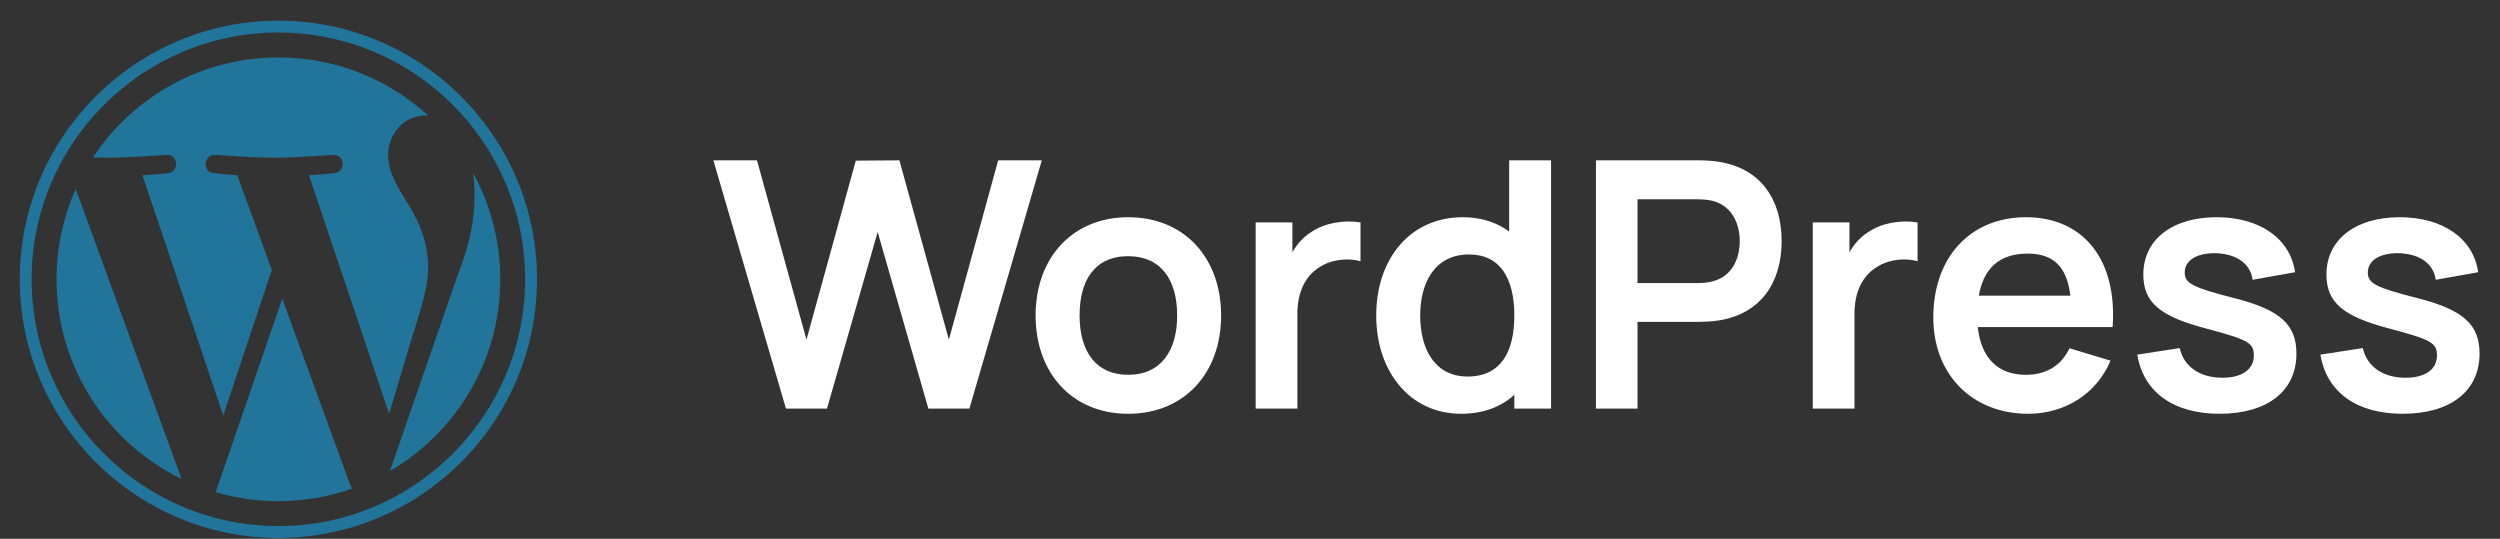 <svg width="116" height="25" viewBox="0 0 116 25" fill="none" xmlns="http://www.w3.org/2000/svg">
<rect x="0" y="0" width="116" height="25" fill="#333333" stroke="none"/>
<g clip-path="url(#clip0_111_1045)">
<path d="M2.623 12.959C2.623 17.034 4.991 20.555 8.425 22.224L3.514 8.77C2.943 10.05 2.623 11.467 2.623 12.959V12.959Z" fill="#21759B"/>
<path d="M19.867 12.44C19.867 11.167 19.41 10.286 19.018 9.6C18.496 8.752 18.007 8.034 18.007 7.186C18.007 6.24 18.725 5.359 19.736 5.359C19.782 5.359 19.825 5.365 19.869 5.367C18.038 3.689 15.598 2.665 12.918 2.665C9.321 2.665 6.157 4.51 4.316 7.305C4.558 7.312 4.786 7.317 4.979 7.317C6.056 7.317 7.722 7.187 7.722 7.187C8.277 7.154 8.343 7.969 7.788 8.035C7.788 8.035 7.231 8.1 6.61 8.133L10.359 19.283L12.612 12.527L11.008 8.132C10.454 8.1 9.928 8.034 9.928 8.034C9.374 8.002 9.439 7.154 9.993 7.186C9.993 7.186 11.694 7.317 12.705 7.317C13.782 7.317 15.449 7.186 15.449 7.186C16.004 7.154 16.069 7.969 15.515 8.034C15.515 8.034 14.956 8.1 14.336 8.132L18.056 19.199L19.083 15.767C19.528 14.344 19.867 13.321 19.867 12.44V12.44Z" fill="#21759B"/>
<path d="M13.097 13.859L10.009 22.834C10.931 23.106 11.906 23.254 12.917 23.254C14.116 23.254 15.265 23.047 16.335 22.67C16.308 22.626 16.283 22.579 16.262 22.529L13.097 13.859Z" fill="#21759B"/>
<path d="M21.95 8.02C21.994 8.348 22.019 8.7 22.019 9.079C22.019 10.123 21.824 11.297 21.236 12.766L18.092 21.857C21.152 20.073 23.211 16.757 23.211 12.959C23.211 11.169 22.754 9.486 21.95 8.02V8.02Z" fill="#21759B"/>
<path d="M12.917 0.959C6.3 0.959 0.917 6.342 0.917 12.959C0.917 19.576 6.3 24.959 12.917 24.959C19.534 24.959 24.918 19.576 24.918 12.959C24.918 6.342 19.534 0.959 12.917 0.959ZM12.917 24.409C6.604 24.409 1.467 19.273 1.467 12.959C1.467 6.646 6.604 1.509 12.917 1.509C19.23 1.509 24.366 6.646 24.366 12.959C24.366 19.273 19.23 24.409 12.917 24.409Z" fill="#21759B"/>
</g>
<path d="M38.372 18.959L40.724 10.767L43.076 18.959H44.98L48.34 7.439H46.316L44.028 15.759L41.732 7.439L39.708 7.455L37.42 15.759L35.124 7.439H33.1L36.468 18.959H38.372ZM52.348 19.199C54.932 19.199 56.66 17.335 56.66 14.639C56.66 11.967 54.956 10.079 52.348 10.079C49.796 10.079 48.052 11.927 48.052 14.639C48.052 17.311 49.748 19.199 52.348 19.199ZM52.348 17.391C50.86 17.391 50.092 16.319 50.092 14.639C50.092 13.007 50.796 11.887 52.348 11.887C53.86 11.887 54.62 12.967 54.62 14.639C54.62 16.263 53.876 17.391 52.348 17.391ZM60.831 10.775C60.471 10.999 60.183 11.327 59.967 11.703V10.319H58.263V18.959H60.199V14.567C60.199 13.567 60.551 12.759 61.343 12.327C61.879 12.015 62.607 11.975 63.127 12.119V10.319C62.351 10.199 61.471 10.335 60.831 10.775ZM70.025 10.743C69.449 10.319 68.737 10.079 67.873 10.079C65.425 10.079 63.857 12.015 63.857 14.639C63.857 17.231 65.409 19.199 67.801 19.199C68.825 19.199 69.649 18.879 70.265 18.319V18.959H71.969V7.439H70.025V10.743ZM68.097 17.471C66.593 17.471 65.897 16.223 65.897 14.639C65.897 13.071 66.609 11.807 68.161 11.807C69.633 11.807 70.265 12.951 70.265 14.639C70.265 16.311 69.649 17.471 68.097 17.471ZM75.98 18.959V14.935H78.812C79.02 14.935 79.436 14.919 79.732 14.871C81.716 14.567 82.668 13.087 82.668 11.191C82.668 9.287 81.732 7.815 79.732 7.503C79.436 7.455 79.036 7.439 78.812 7.439H74.052V18.959H75.98ZM75.98 9.247H78.732C78.948 9.247 79.236 9.263 79.46 9.319C80.42 9.567 80.724 10.455 80.724 11.191C80.724 11.927 80.42 12.815 79.46 13.055C79.236 13.119 78.948 13.135 78.732 13.135H75.98V9.247ZM86.679 10.775C86.319 10.999 86.031 11.327 85.815 11.703V10.319H84.111V18.959H86.047V14.567C86.047 13.567 86.399 12.759 87.191 12.327C87.727 12.015 88.455 11.975 88.975 12.119V10.319C88.199 10.199 87.319 10.335 86.679 10.775ZM98.025 15.175C98.249 12.063 96.681 10.079 94.001 10.079C91.457 10.079 89.705 11.903 89.705 14.735C89.705 17.359 91.489 19.199 94.113 19.199C95.777 19.199 97.265 18.303 97.929 16.735L96.025 16.159C95.649 16.959 94.945 17.391 94.001 17.391C92.689 17.391 91.921 16.599 91.769 15.175H98.025ZM94.081 11.767C95.273 11.767 95.905 12.367 96.065 13.719H91.817C92.041 12.439 92.785 11.767 94.081 11.767ZM102.986 19.199C105.21 19.199 106.554 18.143 106.554 16.407C106.554 15.063 105.802 14.383 103.73 13.847C101.706 13.335 101.37 13.143 101.37 12.639C101.37 12.063 101.978 11.711 102.882 11.751C103.818 11.807 104.418 12.247 104.522 12.983L106.49 12.631C106.274 11.079 104.866 10.079 102.85 10.079C100.794 10.079 99.45 11.119 99.45 12.735C99.45 14.031 100.21 14.679 102.378 15.247C104.33 15.767 104.578 15.911 104.578 16.495C104.578 17.135 104.042 17.527 103.122 17.527C102.066 17.527 101.33 17.007 101.138 16.151L99.17 16.455C99.458 18.199 100.85 19.199 102.986 19.199ZM111.483 19.199C113.707 19.199 115.051 18.143 115.051 16.407C115.051 15.063 114.299 14.383 112.227 13.847C110.203 13.335 109.867 13.143 109.867 12.639C109.867 12.063 110.475 11.711 111.379 11.751C112.315 11.807 112.915 12.247 113.019 12.983L114.987 12.631C114.771 11.079 113.363 10.079 111.347 10.079C109.291 10.079 107.947 11.119 107.947 12.735C107.947 14.031 108.707 14.679 110.875 15.247C112.827 15.767 113.075 15.911 113.075 16.495C113.075 17.135 112.539 17.527 111.619 17.527C110.563 17.527 109.827 17.007 109.635 16.151L107.667 16.455C107.955 18.199 109.347 19.199 111.483 19.199Z" fill="white"/>
<defs>
<clipPath id="clip0_111_1045">
<rect width="23.999" height="24" fill="white" transform="translate(0.917 0.959)"/>
</clipPath>
</defs>
</svg>
